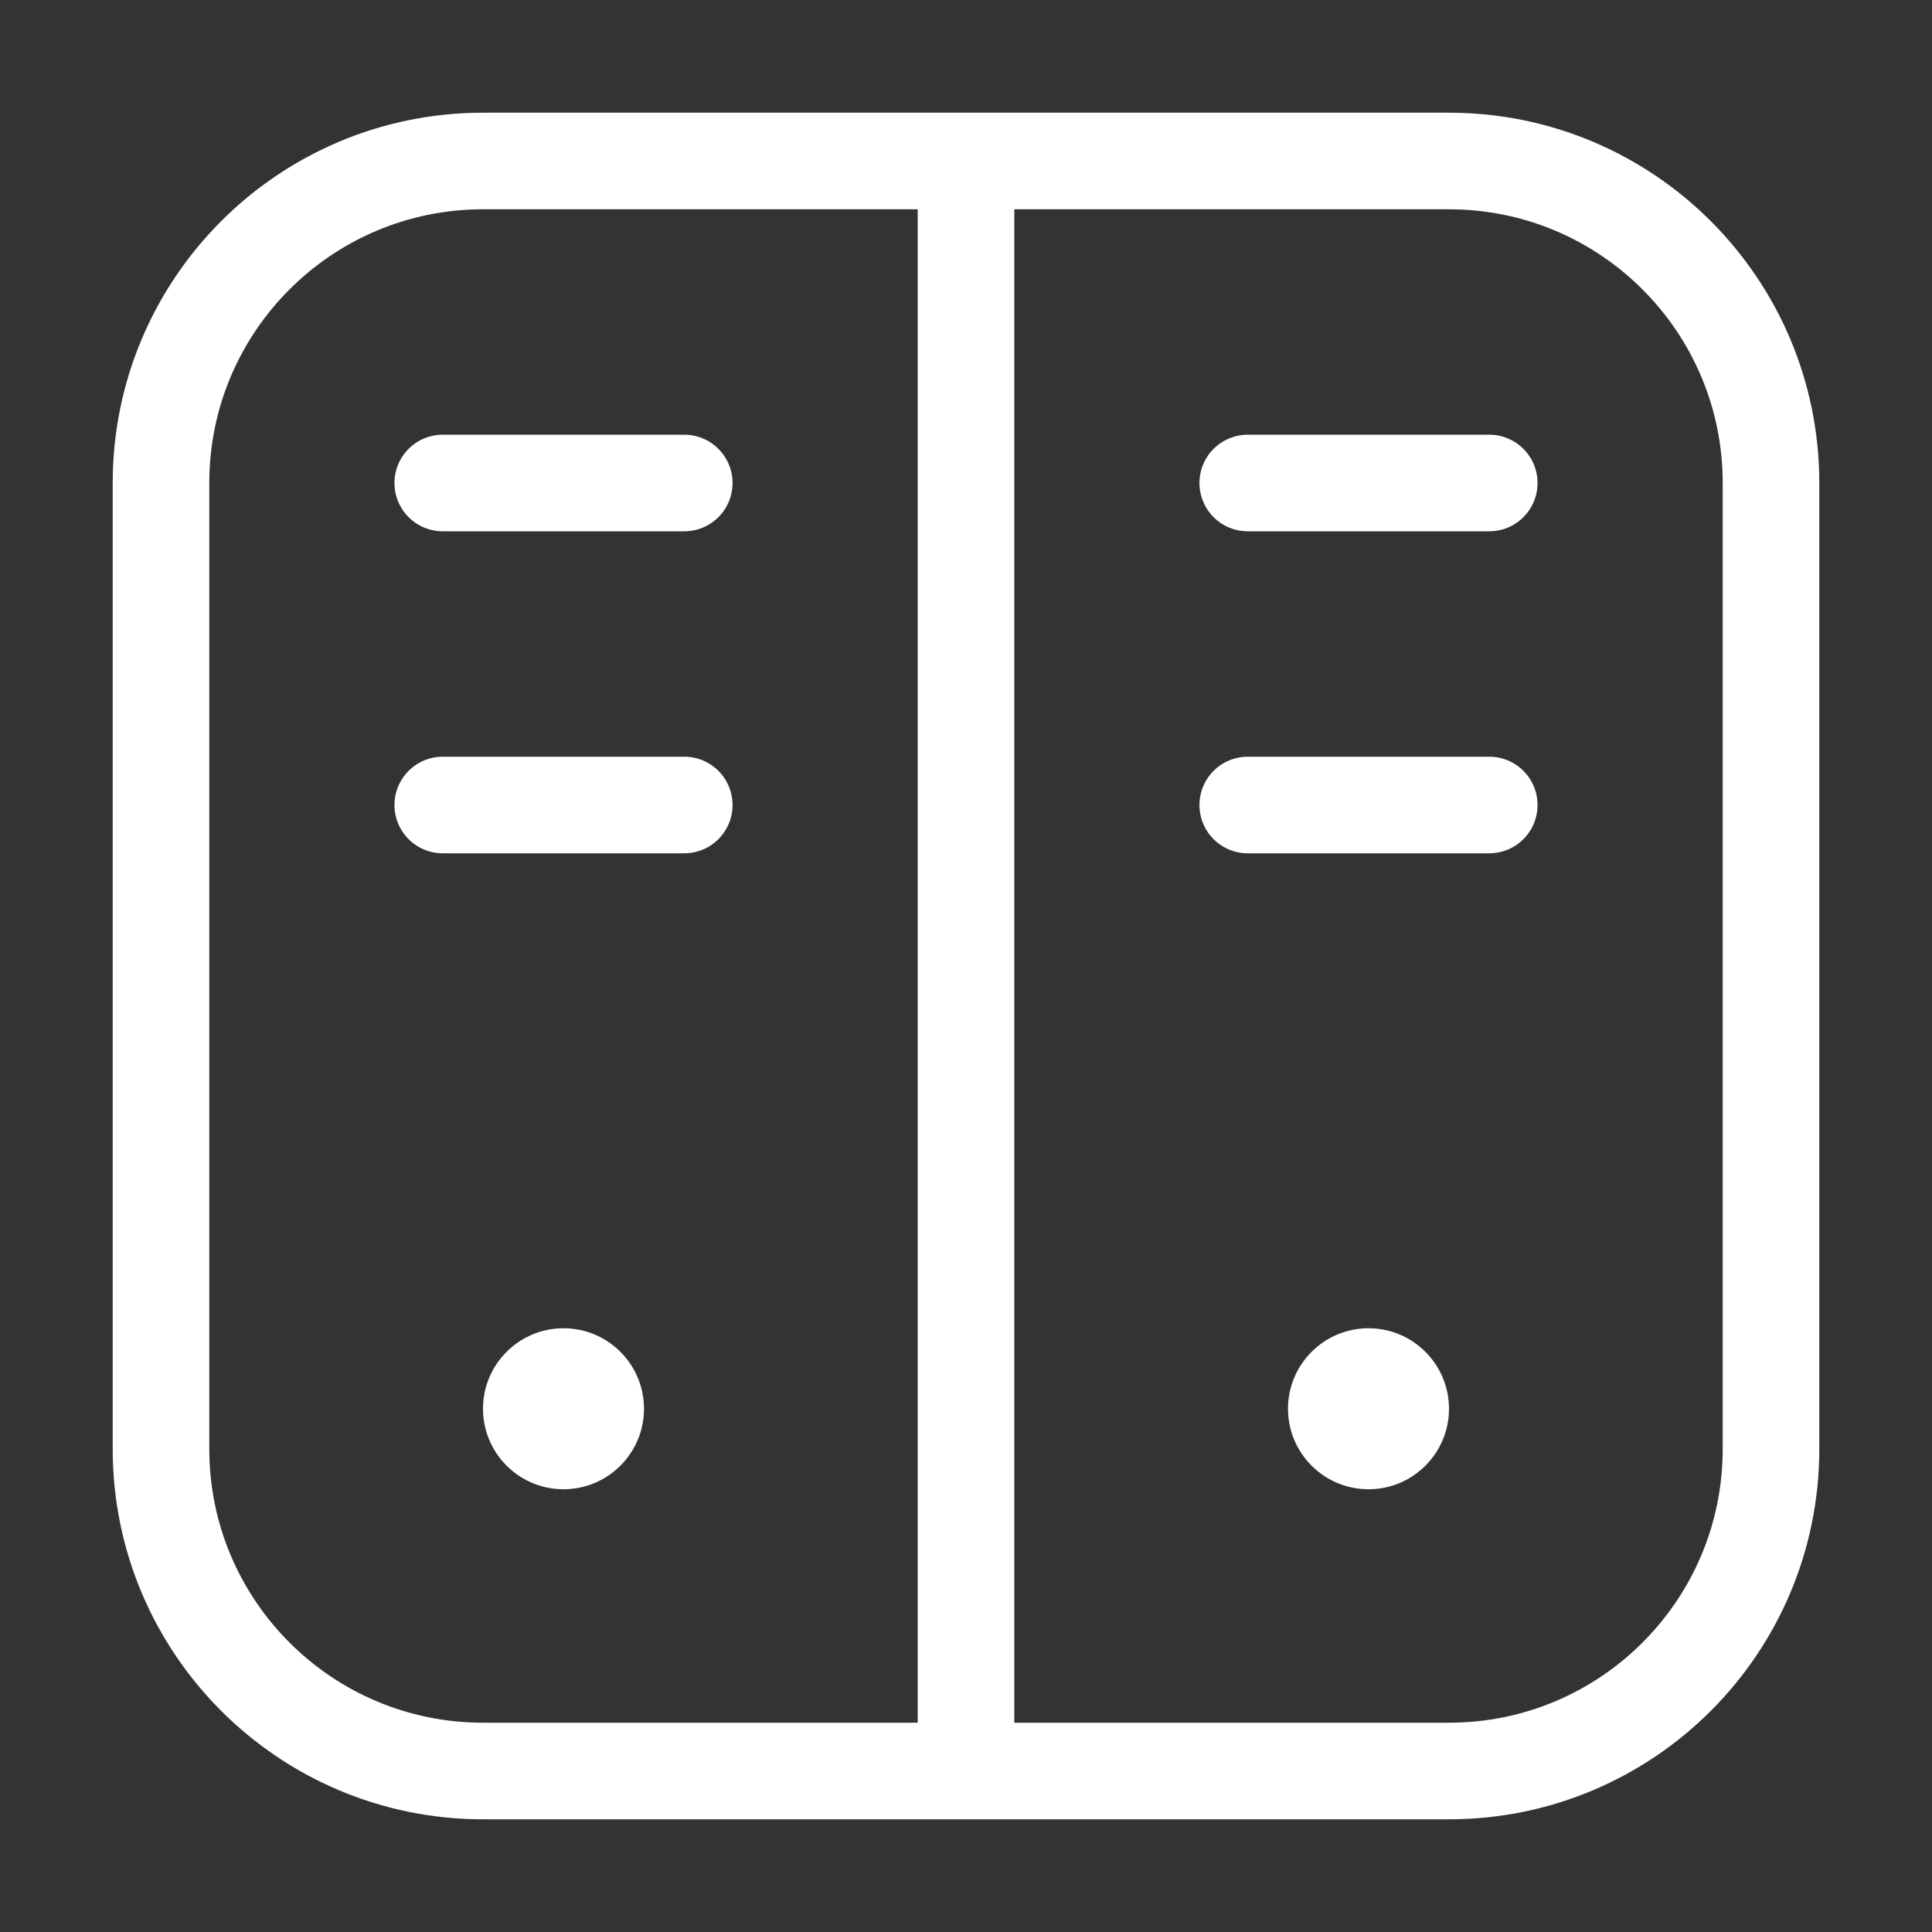 <svg width="24" height="24" viewBox="0 0 24 24" fill="none" xmlns="http://www.w3.org/2000/svg">
<rect x="0" y="0" width="24" height="24" fill="#333333" stroke="none"/>
<path d="M12 2H6C3.791 2 2 3.791 2 6V18C2 20.209 3.791 22 6 22H12M12 2H18C20.209 2 22 3.791 22 6V18C22 20.209 20.209 22 18 22H12M12 2V22M15.5 6H18.5M5.5 6H8.5M15.5 10H18.5M5.5 10H8.5" stroke="white" stroke-width="1.2" stroke-linecap="round" stroke-linejoin="round"/>
<path d="M18 17.5C18 18.052 17.552 18.5 17 18.5C16.448 18.5 16 18.052 16 17.5C16 16.948 16.448 16.5 17 16.5C17.552 16.5 18 16.948 18 17.5Z" fill="white"/>
<path d="M8 17.5C8 18.052 7.552 18.5 7 18.5C6.448 18.5 6 18.052 6 17.5C6 16.948 6.448 16.5 7 16.5C7.552 16.5 8 16.948 8 17.5Z" fill="white"/>
</svg>
